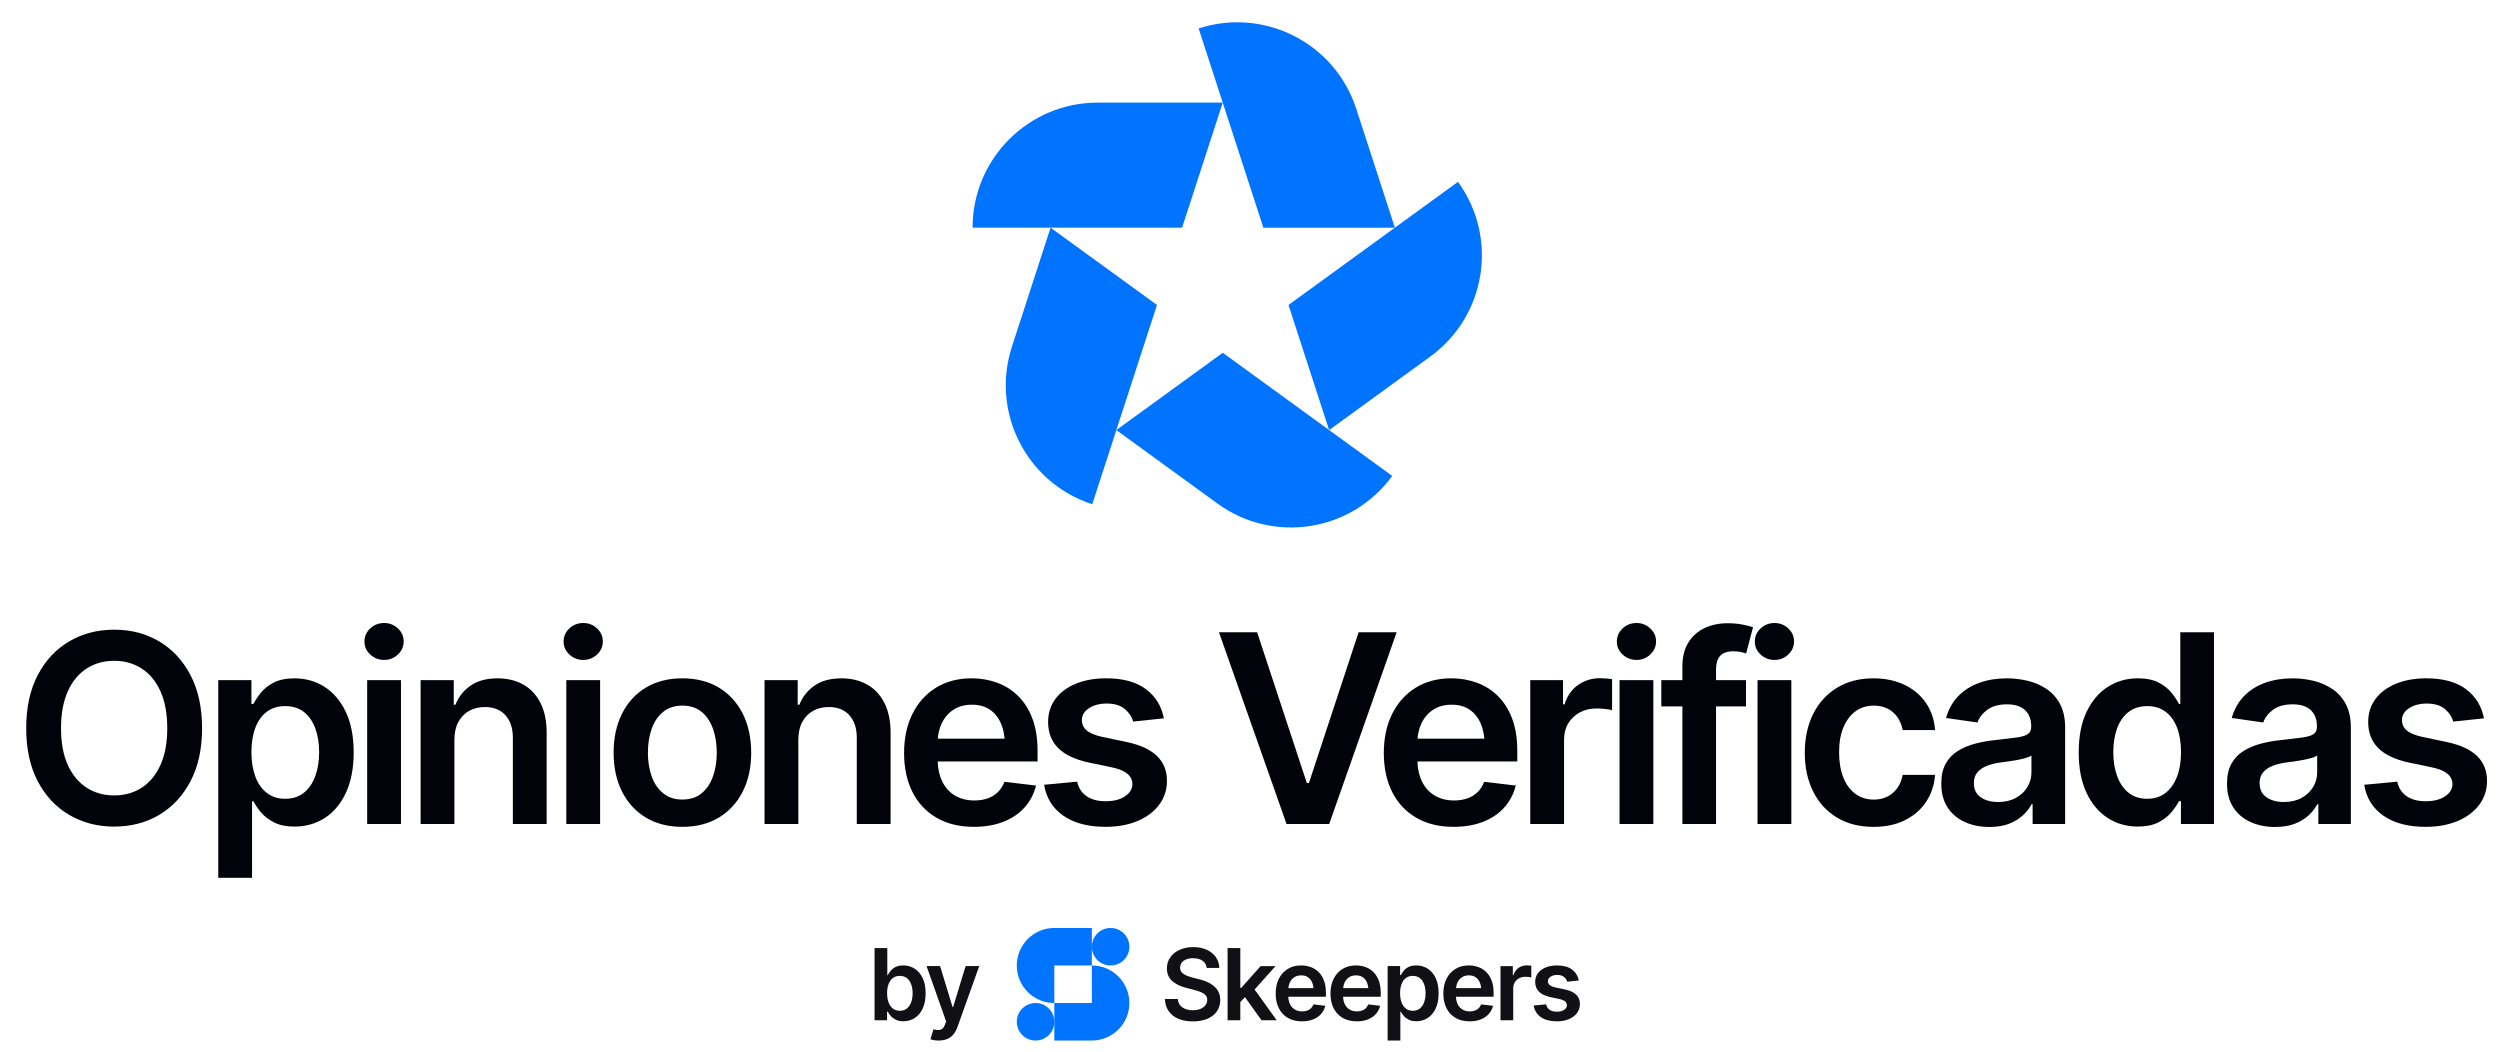 <?xml version="1.0" encoding="UTF-8"?>
<svg id="Layer_1" data-name="Layer 1" xmlns="http://www.w3.org/2000/svg" viewBox="0 0 1693.4 712.37">
  <defs>
    <style>
      .cls-1 {
        fill: #111115;
      }

      .cls-1, .cls-2, .cls-3 {
        stroke-width: 0px;
      }

      .cls-2 {
        fill: #0073ff;
      }

      .cls-3 {
        fill: #02020a;
      }
    </style>
  </defs>
  <g>
    <path class="cls-2" d="m743.51,69.51c-46.79,0-84.72,37.93-84.72,84.72h141.91s27.53-84.72,27.53-84.72h-84.72Z"/>
    <path class="cls-2" d="m918.66,73.66c-14.46-44.5-62.25-68.85-106.75-54.39h0l43.85,134.97h89.08s-26.18-80.57-26.18-80.57Z"/>
    <path class="cls-2" d="m968.84,241.51c37.85-27.5,46.25-80.48,18.74-118.34h0l-114.81,83.41,27.53,84.72,68.54-49.8Z"/>
    <path class="cls-2" d="m824.71,341.11c37.85,27.5,90.84,19.11,118.34-18.74h0l-114.81-83.41-72.07,52.36,68.54,49.8Z"/>
    <path class="cls-2" d="m685.45,234.8c-14.46,44.5,9.89,92.29,54.39,106.75h0l43.85-134.97-72.07-52.36-26.18,80.57Z"/>
  </g>
  <g>
    <g>
      <g>
        <path class="cls-1" d="m822.13,667.81c-1.37-1.1-2.9-2.02-4.6-2.76-1.7-.73-3.47-1.32-5.31-1.76l-4.55-1.15c-1.33-.35-2.64-.79-3.92-1.31-1.28-.53-2.33-1.22-3.15-2.08-.82-.86-1.23-1.97-1.23-3.33,0-1.23.35-2.32,1.05-3.28.7-.96,1.71-1.72,3.03-2.26,1.32-.55,2.9-.82,4.73-.82,2.64,0,4.78.57,6.41,1.72,1.63,1.15,2.55,2.77,2.77,4.87h8.55c-.07-2.76-.84-5.2-2.33-7.32-1.49-2.12-3.54-3.79-6.16-4.99-2.62-1.2-5.67-1.81-9.14-1.81s-6.46.6-9.16,1.81c-2.7,1.2-4.82,2.88-6.37,5.04-1.55,2.16-2.33,4.68-2.33,7.57,0,3.52,1.16,6.34,3.47,8.45,2.32,2.11,5.48,3.68,9.5,4.71l5.54,1.44c1.77.44,3.31.94,4.62,1.51,1.31.57,2.34,1.26,3.08,2.08.74.82,1.11,1.87,1.11,3.13,0,1.4-.42,2.63-1.25,3.68-.83,1.05-1.98,1.87-3.44,2.46-1.46.59-3.16.89-5.08.89s-3.5-.28-5-.85c-1.5-.57-2.7-1.42-3.62-2.54-.92-1.13-1.44-2.54-1.57-4.25h-8.72c.13,3.24.98,5.99,2.56,8.25,1.57,2.26,3.76,3.99,6.55,5.17,2.8,1.18,6.09,1.77,9.9,1.77s7.21-.61,9.96-1.84c2.75-1.23,4.86-2.93,6.32-5.1,1.46-2.18,2.2-4.69,2.2-7.53,0-2.12-.4-3.97-1.2-5.55-.8-1.57-1.88-2.92-3.24-4.02Z"/>
        <polygon class="cls-1" points="863.99 654.4 853.9 654.4 840.76 669.14 840.14 669.14 840.14 642.19 831.52 642.19 831.52 691.09 840.14 691.09 840.14 678.8 843.28 675.42 854.49 691.09 864.81 691.09 849.8 670.26 863.99 654.4"/>
        <path class="cls-1" d="m893.11,658.37c-1.56-1.51-3.35-2.63-5.37-3.35-2.02-.72-4.16-1.08-6.41-1.08-3.5,0-6.53.8-9.11,2.4-2.58,1.6-4.58,3.82-6,6.68-1.42,2.86-2.13,6.18-2.13,9.96s.71,7.16,2.15,9.98c1.43,2.82,3.48,5.01,6.14,6.55,2.66,1.54,5.83,2.31,9.5,2.31,2.84,0,5.36-.43,7.55-1.3,2.2-.86,4-2.09,5.41-3.68,1.41-1.59,2.38-3.44,2.9-5.56l-8.06-.95c-.39,1.05-.96,1.93-1.69,2.64-.73.71-1.61,1.24-2.62,1.59-1.02.35-2.14.52-3.36.52-1.88,0-3.52-.42-4.93-1.25-1.41-.83-2.5-2.04-3.28-3.63-.7-1.43-1.08-3.12-1.15-5.07h25.48v-2.69c0-3.22-.45-5.99-1.34-8.32-.9-2.33-2.13-4.25-3.69-5.76Zm-16.47,3.61c1.31-.87,2.89-1.31,4.75-1.31s3.41.44,4.65,1.31c1.25.88,2.18,2.08,2.82,3.63.45,1.1.74,2.35.87,3.73h-17.04c.11-1.38.43-2.66.97-3.82.68-1.48,1.67-2.65,2.98-3.53Z"/>
        <path class="cls-1" d="m930.23,658.37c-1.56-1.51-3.35-2.63-5.37-3.35-2.02-.72-4.16-1.08-6.41-1.08-3.5,0-6.53.8-9.11,2.4-2.58,1.6-4.58,3.82-6,6.68-1.42,2.86-2.13,6.18-2.13,9.96s.72,7.16,2.15,9.98c1.43,2.82,3.48,5.01,6.14,6.55,2.67,1.54,5.83,2.31,9.5,2.31,2.84,0,5.36-.43,7.55-1.3,2.2-.86,4-2.09,5.41-3.68,1.41-1.59,2.38-3.44,2.9-5.56l-8.06-.95c-.39,1.05-.96,1.93-1.69,2.64-.73.71-1.61,1.24-2.62,1.59-1.02.35-2.14.52-3.36.52-1.88,0-3.52-.42-4.93-1.25-1.41-.83-2.5-2.04-3.28-3.63-.7-1.43-1.08-3.12-1.15-5.07h25.48v-2.69c0-3.22-.45-5.99-1.34-8.32-.9-2.33-2.13-4.25-3.69-5.76Zm-16.47,3.61c1.31-.87,2.89-1.31,4.75-1.31s3.41.44,4.65,1.31c1.25.88,2.18,2.08,2.82,3.63.45,1.1.74,2.35.87,3.73h-17.04c.11-1.38.43-2.66.97-3.82.68-1.48,1.67-2.65,2.98-3.53Z"/>
        <path class="cls-1" d="m967.02,656.1c-2.27-1.44-4.82-2.17-7.64-2.17-2.16,0-3.94.36-5.32,1.08-1.39.72-2.49,1.59-3.29,2.61-.81,1.02-1.43,1.96-1.87,2.84h-.52v-6.07h-8.45v50.42h8.62v-19.53h.36c.44.9,1.08,1.84,1.92,2.84.84,1,1.95,1.85,3.34,2.56,1.39.71,3.12,1.07,5.19,1.07,2.88,0,5.47-.74,7.75-2.22,2.28-1.48,4.08-3.63,5.39-6.45,1.31-2.82,1.97-6.25,1.97-10.27s-.67-7.54-2.02-10.34c-1.34-2.8-3.15-4.92-5.42-6.37Zm-2.36,22.78c-.66,1.79-1.62,3.21-2.9,4.23-1.28,1.03-2.87,1.54-4.77,1.54s-3.4-.5-4.69-1.49c-1.29-1-2.27-2.38-2.93-4.17-.67-1.78-1-3.86-1-6.22s.33-4.46,1-6.22c.67-1.76,1.64-3.12,2.92-4.09,1.28-.96,2.85-1.44,4.7-1.44s3.52.5,4.78,1.51c1.27,1.01,2.23,2.4,2.88,4.17.66,1.77.98,3.8.98,6.07s-.33,4.31-.98,6.11Z"/>
        <path class="cls-1" d="m1006.68,658.37c-1.56-1.51-3.35-2.63-5.37-3.35-2.02-.72-4.16-1.08-6.41-1.08-3.5,0-6.53.8-9.11,2.4-2.58,1.6-4.58,3.82-6,6.68-1.42,2.86-2.13,6.18-2.13,9.96s.72,7.16,2.15,9.98c1.43,2.82,3.48,5.01,6.14,6.55,2.66,1.54,5.83,2.31,9.5,2.31,2.84,0,5.36-.43,7.55-1.3,2.2-.86,4-2.09,5.41-3.68,1.41-1.59,2.38-3.44,2.9-5.56l-8.06-.95c-.39,1.05-.96,1.93-1.69,2.64-.73.71-1.61,1.24-2.62,1.59-1.02.35-2.14.52-3.36.52-1.88,0-3.52-.42-4.93-1.25-1.41-.83-2.5-2.04-3.28-3.63-.7-1.43-1.08-3.12-1.15-5.07h25.48v-2.69c0-3.22-.45-5.99-1.34-8.32-.9-2.33-2.13-4.25-3.69-5.76Zm-16.47,3.61c1.31-.87,2.89-1.31,4.75-1.31s3.41.44,4.65,1.31c1.25.88,2.18,2.08,2.82,3.63.45,1.1.74,2.35.87,3.73h-17.04c.11-1.38.43-2.66.97-3.82.68-1.48,1.67-2.65,2.98-3.53Z"/>
        <path class="cls-1" d="m1034.16,653.91c-2.1,0-3.96.57-5.6,1.72-1.64,1.15-2.79,2.8-3.44,4.94h-.39v-6.17h-8.36v36.7h8.62v-21.53c0-1.58.35-2.95,1.06-4.14.71-1.18,1.69-2.11,2.93-2.79,1.25-.68,2.66-1.02,4.26-1.02.72,0,1.47.04,2.26.13.79.09,1.36.2,1.74.33v-7.94c-.39-.07-.89-.12-1.49-.16-.6-.04-1.13-.07-1.59-.07Z"/>
        <path class="cls-1" d="m1067.62,673.73c-1.7-1.64-4.27-2.82-7.7-3.54l-6.26-1.31c-1.86-.42-3.18-.97-3.98-1.66-.8-.69-1.2-1.57-1.2-2.64,0-1.23.61-2.23,1.82-3.02,1.21-.79,2.71-1.18,4.51-1.18,1.99,0,3.53.46,4.62,1.39,1.09.93,1.8,2,2.13,3.2l7.83-.82c-.59-3.11-2.11-5.59-4.57-7.43-2.46-1.85-5.84-2.77-10.14-2.77-2.93,0-5.51.46-7.73,1.38-2.23.92-3.96,2.21-5.21,3.87-1.25,1.66-1.87,3.63-1.87,5.91,0,2.67.84,4.86,2.52,6.58,1.68,1.72,4.28,2.96,7.8,3.73l6.26,1.31c3.28.74,4.91,2.14,4.91,4.2,0,1.23-.62,2.26-1.87,3.1-1.25.84-2.9,1.26-4.95,1.26s-3.58-.42-4.83-1.26c-1.26-.84-2.07-2.08-2.44-3.73l-8.42.79c.55,3.37,2.18,6,4.9,7.89,2.72,1.89,6.32,2.84,10.8,2.84,3.06,0,5.76-.49,8.11-1.48,2.35-.99,4.19-2.36,5.52-4.14,1.33-1.77,2-3.81,2-6.11,0-2.6-.85-4.73-2.56-6.37Z"/>
      </g>
      <g>
        <circle class="cls-2" cx="752.28" cy="641.27" r="12.71"/>
        <circle class="cls-2" cx="701.44" cy="692.11" r="12.71"/>
        <path class="cls-2" d="m739.57,628.57h-25.42c-14.04,0-25.42,11.38-25.42,25.42s11.38,25.42,25.42,25.42v-25.42h25.42v-25.42Z"/>
        <path class="cls-2" d="m739.57,653.98v25.42h-25.42v25.42h25.42s0,0,0,0c14.04,0,25.42-11.38,25.42-25.42s-11.38-25.42-25.42-25.42Z"/>
      </g>
    </g>
    <g>
      <path class="cls-1" d="m611.86,691.75c-2.08,0-3.81-.36-5.2-1.07-1.39-.71-2.51-1.56-3.35-2.56-.84-1-1.48-1.94-1.92-2.84h-.53v5.81h-8.47v-48.91h8.63v18.29h.36c.44-.88,1.06-1.82,1.87-2.84.81-1.02,1.91-1.89,3.3-2.61,1.39-.72,3.17-1.08,5.33-1.08,2.82,0,5.37.72,7.65,2.17,2.28,1.44,4.09,3.57,5.43,6.37,1.35,2.8,2.02,6.25,2.02,10.34s-.66,7.45-1.97,10.28c-1.31,2.82-3.11,4.97-5.4,6.45-2.29,1.48-4.87,2.22-7.76,2.22Zm-2.36-7.09c1.9,0,3.5-.51,4.78-1.54,1.28-1.03,2.25-2.44,2.91-4.23.66-1.79.98-3.83.98-6.11s-.33-4.3-.98-6.07c-.66-1.77-1.62-3.16-2.89-4.17-1.27-1.01-2.87-1.51-4.79-1.51s-3.43.48-4.71,1.44c-1.28.96-2.25,2.33-2.92,4.09-.67,1.76-1,3.84-1,6.22s.33,4.44,1,6.22c.67,1.78,1.65,3.17,2.94,4.17,1.29,1,2.86,1.49,4.69,1.49Z"/>
      <path class="cls-1" d="m635.92,704.82c-1.18.02-2.27-.06-3.27-.25-1-.19-1.8-.4-2.41-.64l2.04-6.73.43.13c1.75.46,3.24.49,4.48.1,1.24-.39,2.23-1.59,2.97-3.58l.72-1.97-13.26-37.49h9.16l8.44,27.74h.39l8.47-27.74h9.22l-14.71,41.13c-.68,1.95-1.58,3.62-2.69,5.01-1.12,1.39-2.49,2.45-4.14,3.18-1.64.73-3.59,1.1-5.84,1.1Z"/>
    </g>
  </g>
  <g>
    <path class="cls-3" d="m107.82,434.46c-8.93-5.29-19.09-7.93-30.46-7.93s-21.48,2.64-30.5,7.93c-9.02,5.29-16.13,12.92-21.32,22.88-5.19,9.97-7.79,21.95-7.79,35.96s2.6,25.89,7.79,35.83c5.19,9.94,12.3,17.55,21.32,22.84,9.02,5.29,19.19,7.93,30.5,7.93s21.52-2.64,30.46-7.93c8.93-5.29,16.01-12.9,21.23-22.84,5.22-9.94,7.83-21.88,7.83-35.83s-2.61-25.99-7.83-35.96c-5.22-9.97-12.3-17.59-21.23-22.88Zm.87,83.72c-3.08,6.77-7.31,11.9-12.71,15.38s-11.6,5.23-18.62,5.23-13.24-1.74-18.67-5.23c-5.42-3.49-9.67-8.61-12.75-15.38-3.08-6.77-4.61-15.07-4.61-24.89s1.54-18.22,4.61-25.02c3.07-6.8,7.32-11.94,12.75-15.43,5.42-3.49,11.65-5.23,18.67-5.23s13.23,1.74,18.62,5.23c5.4,3.49,9.63,8.63,12.71,15.43,3.07,6.8,4.61,15.14,4.61,25.02s-1.54,18.12-4.61,24.89Z"/>
    <path class="cls-3" d="m219.82,465.23c-6.03-3.83-12.79-5.75-20.28-5.75-5.74,0-10.46.96-14.14,2.88-3.69,1.92-6.6,4.23-8.75,6.93-2.15,2.7-3.8,5.22-4.96,7.54h-1.39v-16.13h-22.45v133.89h22.89v-51.86h.96c1.16,2.38,2.86,4.9,5.09,7.54,2.23,2.64,5.19,4.91,8.88,6.8,3.68,1.89,8.28,2.83,13.79,2.83,7.66,0,14.52-1.96,20.58-5.88,6.06-3.92,10.83-9.63,14.31-17.13,3.48-7.5,5.22-16.59,5.22-27.28s-1.78-20.02-5.35-27.46c-3.57-7.44-8.37-13.08-14.4-16.91Zm-6.27,60.49c-1.74,4.77-4.31,8.51-7.7,11.24-3.39,2.73-7.61,4.1-12.66,4.1s-9.02-1.32-12.44-3.97c-3.42-2.64-6.02-6.33-7.79-11.07-1.77-4.74-2.65-10.24-2.65-16.52s.88-11.84,2.65-16.52c1.77-4.68,4.35-8.29,7.75-10.85,3.39-2.56,7.56-3.84,12.49-3.84s9.34,1.34,12.71,4.01c3.36,2.67,5.92,6.36,7.66,11.07s2.61,10.08,2.61,16.13-.87,11.45-2.61,16.21Z"/>
    <path class="cls-3" d="m260.2,422c-3.66,0-6.79,1.22-9.4,3.66s-3.92,5.4-3.92,8.89,1.31,6.36,3.92,8.8c2.61,2.44,5.74,3.66,9.4,3.66s6.7-1.22,9.31-3.66c2.61-2.44,3.92-5.4,3.92-8.89s-1.3-6.36-3.92-8.8c-2.61-2.44-5.71-3.66-9.31-3.66Z"/>
    <rect class="cls-3" x="248.71" y="460.7" width="22.89" height="97.45"/>
    <path class="cls-3" d="m354.53,463.75c-4.99-2.85-10.85-4.27-17.58-4.27-7.31,0-13.33,1.61-18.06,4.84-4.73,3.23-8.19,7.57-10.4,13.03h-1.13v-16.65h-22.45v97.45h22.89v-57.01c0-4.76.88-8.79,2.65-12.07,1.77-3.28,4.21-5.8,7.31-7.54,3.1-1.74,6.66-2.62,10.66-2.62,5.92,0,10.56,1.85,13.92,5.54,3.36,3.69,5.05,8.79,5.05,15.3v58.4h22.89v-61.98c0-7.79-1.38-14.43-4.13-19.92-2.76-5.49-6.63-9.66-11.62-12.51Z"/>
    <path class="cls-3" d="m395.09,422c-3.66,0-6.79,1.22-9.4,3.66s-3.92,5.4-3.92,8.89,1.31,6.36,3.92,8.8c2.61,2.44,5.74,3.66,9.4,3.66s6.7-1.22,9.31-3.66c2.61-2.44,3.92-5.4,3.92-8.89s-1.3-6.36-3.92-8.8c-2.61-2.44-5.71-3.66-9.31-3.66Z"/>
    <rect class="cls-3" x="383.6" y="460.7" width="22.89" height="97.45"/>
    <path class="cls-3" d="m486.9,465.75c-6.96-4.18-15.2-6.28-24.71-6.28s-17.75,2.09-24.71,6.28c-6.96,4.18-12.34,10.07-16.14,17.65-3.8,7.58-5.7,16.4-5.7,26.46s1.9,18.77,5.7,26.32c3.8,7.55,9.18,13.42,16.14,17.61,6.96,4.18,15.2,6.28,24.71,6.28s17.75-2.09,24.71-6.28c6.96-4.18,12.36-10.05,16.19-17.61,3.83-7.55,5.74-16.33,5.74-26.32s-1.91-18.87-5.74-26.46c-3.83-7.58-9.22-13.47-16.19-17.65Zm-3.96,60.14c-1.71,4.82-4.28,8.64-7.7,11.46-3.42,2.82-7.78,4.23-13.05,4.23s-9.49-1.41-12.97-4.23c-3.48-2.82-6.08-6.64-7.79-11.46-1.71-4.82-2.57-10.17-2.57-16.04s.86-11.39,2.57-16.21c1.71-4.82,4.31-8.64,7.79-11.46,3.48-2.82,7.8-4.23,12.97-4.23s9.63,1.41,13.05,4.23c3.42,2.82,5.99,6.64,7.7,11.46,1.71,4.82,2.57,10.23,2.57,16.21s-.86,11.22-2.57,16.04Z"/>
    <path class="cls-3" d="m587.49,463.75c-4.99-2.85-10.85-4.27-17.58-4.27-7.31,0-13.33,1.61-18.06,4.84-4.73,3.23-8.19,7.57-10.4,13.03h-1.13v-16.65h-22.45v97.45h22.89v-57.01c0-4.76.88-8.79,2.65-12.07,1.77-3.28,4.21-5.8,7.31-7.54,3.1-1.74,6.66-2.62,10.66-2.62,5.92,0,10.56,1.85,13.92,5.54,3.36,3.69,5.05,8.79,5.05,15.3v58.4h22.89v-61.98c0-7.79-1.38-14.43-4.13-19.92-2.76-5.49-6.63-9.66-11.62-12.51Z"/>
    <path class="cls-3" d="m689.44,471.24c-4.15-4.01-8.91-6.97-14.27-8.89-5.37-1.92-11.04-2.88-17.01-2.88-9.28,0-17.35,2.12-24.19,6.36-6.85,4.24-12.15,10.16-15.92,17.74-3.77,7.58-5.66,16.4-5.66,26.46s1.9,19,5.7,26.5c3.8,7.5,9.24,13.29,16.32,17.39,7.08,4.1,15.49,6.15,25.24,6.15,7.54,0,14.23-1.15,20.06-3.44,5.83-2.29,10.62-5.55,14.36-9.76,3.74-4.21,6.31-9.14,7.7-14.77l-21.41-2.53c-1.04,2.79-2.54,5.13-4.48,7.02-1.94,1.89-4.26,3.3-6.96,4.23-2.7.93-5.67,1.39-8.92,1.39-4.99,0-9.36-1.1-13.1-3.31-3.74-2.21-6.64-5.42-8.7-9.63-1.85-3.79-2.87-8.29-3.05-13.47h67.66v-7.15c0-8.54-1.19-15.91-3.57-22.1s-5.64-11.29-9.79-15.3Zm-43.73,9.59c3.48-2.32,7.69-3.49,12.62-3.49s9.05,1.16,12.36,3.49,5.8,5.54,7.48,9.63c1.2,2.93,1.97,6.23,2.31,9.89h-45.26c.3-3.66,1.15-7.05,2.57-10.15,1.8-3.92,4.44-7.05,7.92-9.37Z"/>
    <path class="cls-3" d="m763.2,502.62l-16.62-3.49c-4.93-1.1-8.46-2.57-10.57-4.4-2.12-1.83-3.18-4.17-3.18-7.02,0-3.25,1.61-5.93,4.83-8.02s7.21-3.14,11.97-3.14c5.28,0,9.37,1.24,12.27,3.7,2.9,2.47,4.79,5.3,5.66,8.5l20.8-2.18c-1.57-8.25-5.61-14.83-12.14-19.74-6.53-4.91-15.5-7.37-26.93-7.37-7.77,0-14.62,1.22-20.54,3.66-5.92,2.44-10.53,5.87-13.84,10.29-3.31,4.42-4.96,9.65-4.96,15.69,0,7.09,2.23,12.92,6.7,17.48,4.47,4.56,11.37,7.86,20.71,9.89l16.62,3.49c8.7,1.98,13.05,5.7,13.05,11.16,0,3.25-1.65,6-4.96,8.24-3.31,2.24-7.69,3.36-13.14,3.36s-9.5-1.12-12.83-3.36c-3.34-2.24-5.5-5.54-6.48-9.89l-22.36,2.09c1.45,8.95,5.79,15.94,13.01,20.96,7.22,5.03,16.78,7.54,28.67,7.54,8.12,0,15.3-1.31,21.54-3.92,6.24-2.62,11.12-6.28,14.66-10.98,3.54-4.71,5.31-10.11,5.31-16.21,0-6.91-2.26-12.55-6.79-16.91-4.52-4.36-11.34-7.5-20.45-9.41Z"/>
    <polygon class="cls-3" points="920.27 428.27 886.6 530.43 885.2 530.43 851.53 428.27 825.68 428.27 871.45 558.15 900.35 558.15 946.03 428.27 920.27 428.27"/>
    <path class="cls-3" d="m1014.39,471.24c-4.15-4.01-8.91-6.97-14.27-8.89-5.37-1.92-11.04-2.88-17.01-2.88-9.28,0-17.35,2.12-24.19,6.36-6.85,4.24-12.15,10.16-15.92,17.74-3.77,7.58-5.66,16.4-5.66,26.46s1.9,19,5.7,26.5c3.8,7.5,9.24,13.29,16.32,17.39,7.08,4.1,15.49,6.15,25.24,6.15,7.54,0,14.23-1.15,20.06-3.44,5.83-2.29,10.62-5.55,14.36-9.76,3.74-4.21,6.31-9.14,7.7-14.77l-21.41-2.53c-1.04,2.79-2.54,5.13-4.48,7.02-1.94,1.89-4.26,3.3-6.96,4.23-2.7.93-5.67,1.39-8.92,1.39-4.99,0-9.36-1.1-13.1-3.31-3.74-2.21-6.64-5.42-8.7-9.63-1.85-3.79-2.87-8.29-3.05-13.47h67.66v-7.15c0-8.54-1.19-15.91-3.57-22.1s-5.64-11.29-9.79-15.3Zm-43.73,9.59c3.48-2.32,7.69-3.49,12.62-3.49s9.05,1.16,12.36,3.49,5.8,5.54,7.48,9.63c1.2,2.93,1.97,6.23,2.31,9.89h-45.26c.3-3.66,1.15-7.05,2.57-10.15,1.8-3.92,4.44-7.05,7.92-9.37Z"/>
    <path class="cls-3" d="m1083.79,459.39c-5.57,0-10.53,1.53-14.88,4.58-4.35,3.05-7.4,7.42-9.14,13.12h-1.04v-16.39h-22.19v97.45h22.89v-57.18c0-4.18.94-7.84,2.83-10.98,1.88-3.14,4.48-5.61,7.79-7.41,3.31-1.8,7.08-2.7,11.31-2.7,1.92,0,3.92.12,6,.35,2.09.23,3.62.52,4.61.87v-21.09c-1.04-.17-2.37-.32-3.96-.44-1.6-.12-3-.17-4.22-.17Z"/>
    <rect class="cls-3" x="1097.02" y="460.7" width="22.89" height="97.45"/>
    <path class="cls-3" d="m1108.51,422c-3.66,0-6.79,1.22-9.4,3.66s-3.92,5.4-3.92,8.89,1.31,6.36,3.92,8.8c2.61,2.44,5.74,3.66,9.4,3.66s6.7-1.22,9.31-3.66c2.61-2.44,3.92-5.4,3.92-8.89s-1.3-6.36-3.92-8.8c-2.61-2.44-5.71-3.66-9.31-3.66Z"/>
    <path class="cls-3" d="m1169.95,422.17c-5.57,0-10.66,1.08-15.27,3.22-4.61,2.15-8.28,5.4-11.01,9.76-2.73,4.36-4.09,9.82-4.09,16.39v9.15h-14.27v17.78h14.27v79.67h22.8v-79.67h20.28v-17.78h-20.28v-7.5c0-3.84.91-6.8,2.74-8.89,1.83-2.09,4.86-3.14,9.09-3.14,1.86,0,3.51.16,4.96.48,1.45.32,2.64.65,3.57,1l4.7-17.78c-1.45-.52-3.73-1.1-6.83-1.74-3.1-.64-6.66-.96-10.66-.96Z"/>
    <path class="cls-3" d="m1201.97,422c-3.66,0-6.79,1.22-9.4,3.66s-3.92,5.4-3.92,8.89,1.31,6.36,3.92,8.8c2.61,2.44,5.74,3.66,9.4,3.66s6.7-1.22,9.31-3.66c2.61-2.44,3.92-5.4,3.92-8.89s-1.3-6.36-3.92-8.8c-2.61-2.44-5.71-3.66-9.31-3.66Z"/>
    <rect class="cls-3" x="1190.49" y="460.7" width="22.89" height="97.45"/>
    <path class="cls-3" d="m1256.93,481.75c3.51-2.53,7.61-3.79,12.31-3.79,3.71,0,6.92.73,9.62,2.18,2.7,1.45,4.89,3.43,6.57,5.93,1.68,2.5,2.81,5.32,3.39,8.46h21.93c-.52-7.03-2.6-13.18-6.22-18.44-3.63-5.26-8.48-9.34-14.58-12.25-6.09-2.91-13.11-4.36-21.06-4.36-9.46,0-17.67,2.14-24.63,6.41-6.96,4.27-12.33,10.18-16.1,17.74-3.77,7.55-5.66,16.3-5.66,26.24s1.86,18.51,5.57,26.06c3.71,7.55,9.05,13.47,16.01,17.74,6.96,4.27,15.29,6.41,24.97,6.41,8.12,0,15.2-1.5,21.23-4.49,6.03-2.99,10.82-7.13,14.36-12.42,3.54-5.29,5.57-11.39,6.09-18.3h-21.93c-.99,5.23-3.23,9.33-6.74,12.29-3.51,2.96-7.79,4.45-12.83,4.45-4.76,0-8.91-1.29-12.44-3.88-3.54-2.58-6.27-6.28-8.18-11.07-1.92-4.79-2.87-10.5-2.87-17.13s.99-12.2,2.96-16.91c1.97-4.71,4.71-8.33,8.22-10.85Z"/>
    <path class="cls-3" d="m1386.03,466.54c-3.89-2.56-8.15-4.37-12.79-5.45-4.64-1.08-9.28-1.61-13.92-1.61-6.79,0-12.98,1-18.58,3.01s-10.34,5-14.23,8.98c-3.89,3.98-6.67,8.93-8.35,14.86l21.32,3.05c1.16-3.31,3.38-6.19,6.66-8.63,3.28-2.44,7.73-3.66,13.36-3.66,5.34,0,9.4,1.31,12.18,3.92,2.79,2.62,4.18,6.28,4.18,10.98v.44c0,2.21-.8,3.83-2.39,4.88-1.6,1.05-4.16,1.8-7.7,2.27-3.54.47-8.18,1.02-13.92,1.66-4.7.47-9.25,1.26-13.66,2.4-4.41,1.13-8.37,2.78-11.88,4.92-3.51,2.15-6.28,5.03-8.31,8.63-2.03,3.6-3.05,8.14-3.05,13.6,0,6.39,1.42,11.77,4.26,16.12,2.84,4.36,6.73,7.66,11.66,9.89,4.93,2.24,10.5,3.36,16.71,3.36,5.1,0,9.53-.73,13.27-2.18,3.74-1.45,6.88-3.36,9.4-5.71s4.48-4.87,5.87-7.54h.7v13.42h22.02v-65.2c0-6.45-1.16-11.83-3.48-16.13-2.32-4.3-5.42-7.73-9.31-10.29Zm-10.01,56.66c0,3.6-.93,6.93-2.79,9.98-1.86,3.05-4.47,5.49-7.83,7.32-3.37,1.83-7.37,2.75-12.01,2.75s-8.67-1.08-11.75-3.23c-3.08-2.15-4.61-5.35-4.61-9.59,0-2.96.78-5.38,2.35-7.24,1.57-1.86,3.7-3.33,6.4-4.4,2.7-1.08,5.76-1.84,9.18-2.31,1.51-.17,3.29-.41,5.35-.7,2.06-.29,4.16-.64,6.31-1.05,2.15-.41,4.06-.86,5.74-1.35,1.68-.49,2.9-1.03,3.66-1.61v11.42Z"/>
    <path class="cls-3" d="m1476.88,476.82h-.96c-1.16-2.32-2.83-4.84-5-7.54s-5.09-5.01-8.75-6.93c-3.66-1.92-8.35-2.88-14.1-2.88-7.48,0-14.24,1.92-20.28,5.75-6.03,3.84-10.83,9.47-14.4,16.91-3.57,7.44-5.35,16.59-5.35,27.46s1.74,19.79,5.22,27.28c3.48,7.5,8.25,13.21,14.31,17.13,6.06,3.92,12.89,5.88,20.49,5.88,5.63,0,10.27-.95,13.92-2.83,3.65-1.89,6.58-4.15,8.79-6.8,2.2-2.64,3.92-5.16,5.13-7.54h1.39v15.43h22.36v-129.88h-22.8v48.55Zm-2.26,49.21c-1.8,4.74-4.39,8.43-7.79,11.07-3.39,2.64-7.53,3.97-12.4,3.97s-9.27-1.36-12.66-4.1c-3.39-2.73-5.96-6.48-7.7-11.24-1.74-4.76-2.61-10.17-2.61-16.21s.86-11.42,2.57-16.13c1.71-4.71,4.28-8.4,7.7-11.07,3.42-2.67,7.66-4.01,12.71-4.01s9.09,1.28,12.49,3.84c3.39,2.56,5.97,6.17,7.75,10.85,1.77,4.68,2.65,10.18,2.65,16.52s-.9,11.78-2.7,16.52Z"/>
    <path class="cls-3" d="m1579.57,466.54c-3.89-2.56-8.15-4.37-12.79-5.45-4.64-1.08-9.28-1.61-13.92-1.61-6.79,0-12.98,1-18.58,3.01s-10.34,5-14.23,8.98c-3.89,3.98-6.67,8.93-8.35,14.86l21.32,3.05c1.16-3.31,3.38-6.19,6.66-8.63,3.28-2.44,7.73-3.66,13.36-3.66,5.34,0,9.4,1.31,12.18,3.92,2.79,2.62,4.18,6.28,4.18,10.98v.44c0,2.21-.8,3.83-2.39,4.88-1.6,1.05-4.16,1.8-7.7,2.27-3.54.47-8.18,1.02-13.92,1.66-4.7.47-9.25,1.26-13.66,2.4-4.41,1.13-8.37,2.78-11.88,4.92-3.51,2.15-6.28,5.03-8.31,8.63-2.03,3.6-3.05,8.14-3.05,13.6,0,6.39,1.42,11.77,4.26,16.12,2.84,4.36,6.73,7.66,11.66,9.89,4.93,2.24,10.5,3.36,16.71,3.36,5.1,0,9.53-.73,13.27-2.18,3.74-1.45,6.88-3.36,9.4-5.71s4.48-4.87,5.87-7.54h.7v13.42h22.02v-65.2c0-6.45-1.16-11.83-3.48-16.13-2.32-4.3-5.42-7.73-9.31-10.29Zm-10.01,56.66c0,3.6-.93,6.93-2.79,9.98-1.86,3.05-4.47,5.49-7.83,7.32-3.37,1.83-7.37,2.75-12.01,2.75s-8.67-1.08-11.75-3.23c-3.08-2.15-4.61-5.35-4.61-9.59,0-2.96.78-5.38,2.35-7.24,1.57-1.86,3.7-3.33,6.4-4.4,2.7-1.08,5.76-1.84,9.18-2.31,1.51-.17,3.29-.41,5.35-.7,2.06-.29,4.16-.64,6.31-1.05,2.15-.41,4.06-.86,5.74-1.35,1.68-.49,2.9-1.03,3.66-1.61v11.42Z"/>
    <path class="cls-3" d="m1677.82,512.04c-4.52-4.36-11.34-7.5-20.45-9.41l-16.62-3.49c-4.93-1.1-8.46-2.57-10.57-4.4-2.12-1.83-3.18-4.17-3.18-7.02,0-3.25,1.61-5.93,4.83-8.02s7.21-3.14,11.97-3.14c5.28,0,9.37,1.24,12.27,3.7,2.9,2.47,4.79,5.3,5.66,8.5l20.8-2.18c-1.57-8.25-5.61-14.83-12.14-19.74-6.53-4.91-15.5-7.37-26.93-7.37-7.77,0-14.62,1.22-20.54,3.66-5.92,2.44-10.53,5.87-13.84,10.29-3.31,4.42-4.96,9.65-4.96,15.69,0,7.09,2.23,12.92,6.7,17.48,4.47,4.56,11.37,7.86,20.71,9.89l16.62,3.49c8.7,1.98,13.05,5.7,13.05,11.16,0,3.25-1.65,6-4.96,8.24-3.31,2.24-7.69,3.36-13.14,3.36s-9.5-1.12-12.83-3.36c-3.34-2.24-5.5-5.54-6.48-9.89l-22.36,2.09c1.45,8.95,5.79,15.94,13.01,20.96,7.22,5.03,16.78,7.54,28.67,7.54,8.12,0,15.3-1.31,21.54-3.92,6.24-2.62,11.12-6.28,14.66-10.98,3.54-4.71,5.31-10.11,5.31-16.21,0-6.91-2.26-12.55-6.79-16.91Z"/>
  </g>
</svg>